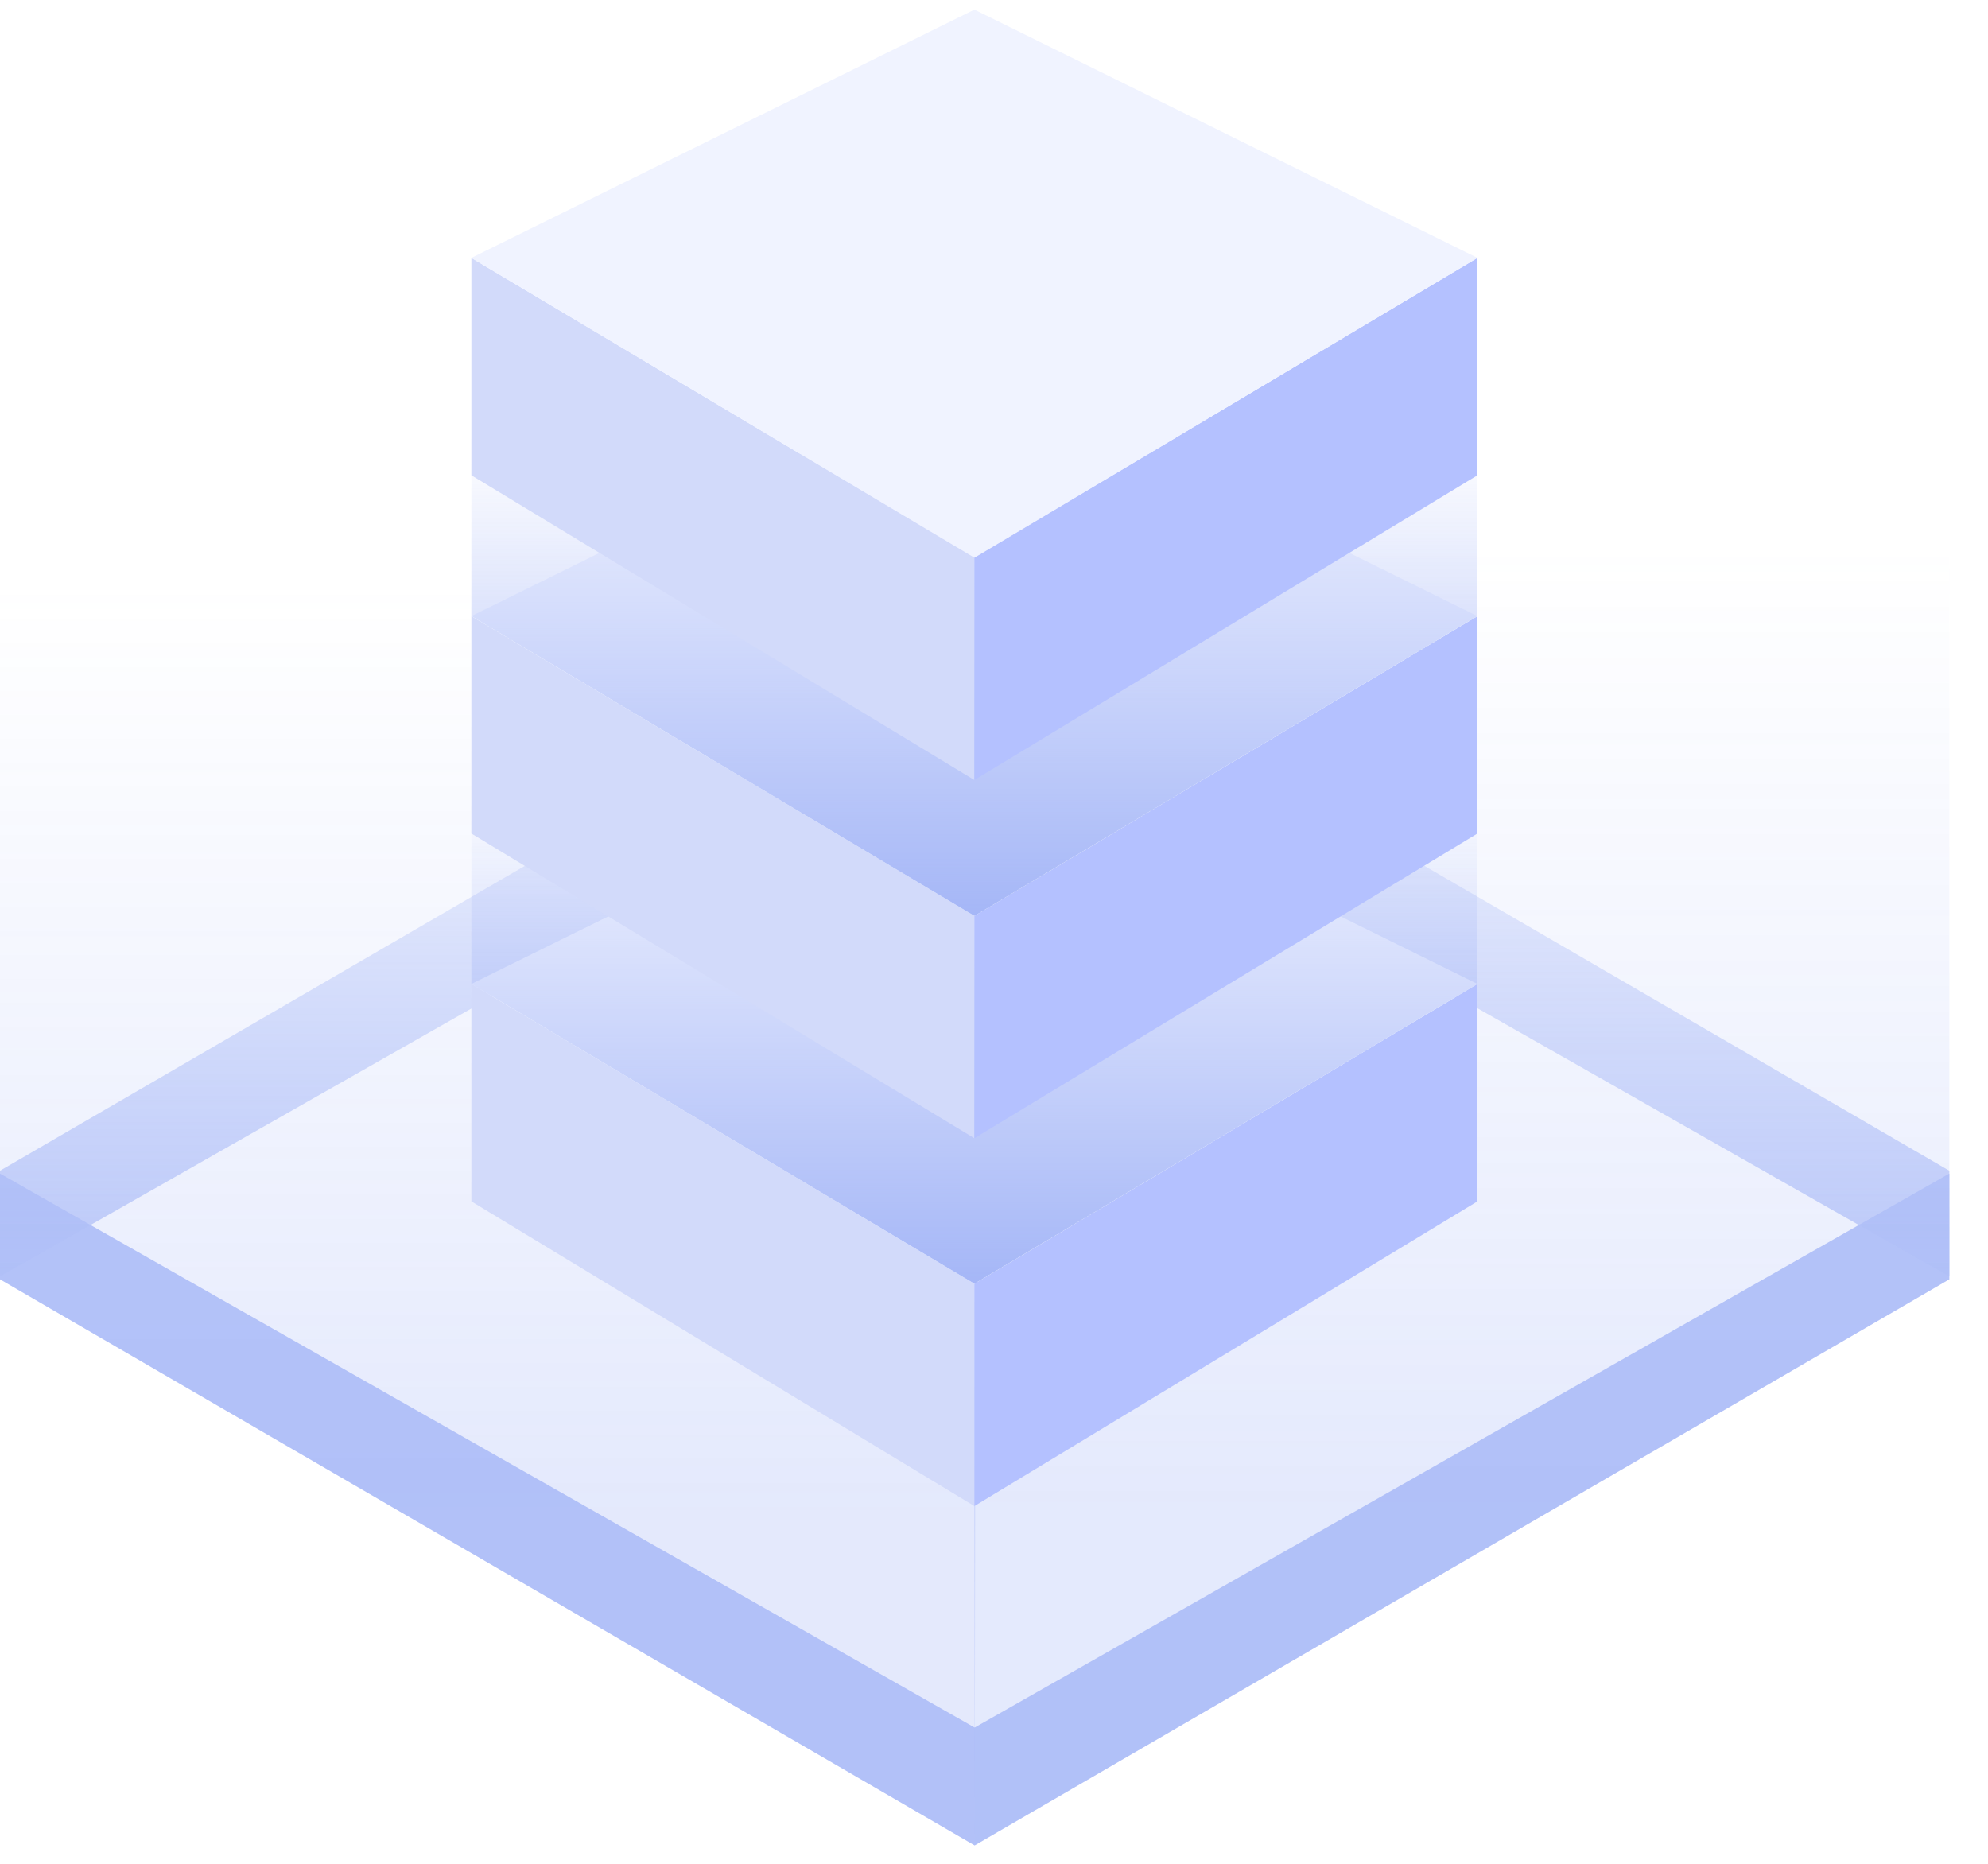<?xml version="1.0" encoding="UTF-8"?>
<svg width="64px" height="60px" viewBox="0 0 64 60" version="1.1" xmlns="http://www.w3.org/2000/svg" xmlns:xlink="http://www.w3.org/1999/xlink">
    <title>资源-名称</title>
    <defs>
        <linearGradient x1="50%" y1="29.74%" x2="50%" y2="80.818%" id="linearGradient-1">
            <stop stop-color="#4B6EEF" stop-opacity="0" offset="0%"></stop>
            <stop stop-color="#4B6EEF" offset="100%"></stop>
        </linearGradient>
        <linearGradient x1="50%" y1="27.579%" x2="50%" y2="80.818%" id="linearGradient-2">
            <stop stop-color="#4B6EEF" stop-opacity="0" offset="0%"></stop>
            <stop stop-color="#4B6EEF" offset="100%"></stop>
        </linearGradient>
        <linearGradient x1="50%" y1="0%" x2="50%" y2="100%" id="linearGradient-3">
            <stop stop-color="#6180F0" offset="0%"></stop>
            <stop stop-color="#6180F0" stop-opacity="0" offset="100%"></stop>
        </linearGradient>
        <linearGradient x1="50%" y1="100%" x2="50%" y2="5.003%" id="linearGradient-4">
            <stop stop-color="#E1E7FF" offset="0%"></stop>
            <stop stop-color="#E1E7FF" offset="100%"></stop>
        </linearGradient>
        <linearGradient x1="50%" y1="0%" x2="50%" y2="100%" id="linearGradient-5">
            <stop stop-color="#4B6EEF" stop-opacity="0" offset="0%"></stop>
            <stop stop-color="#4B6EEF" offset="100%"></stop>
        </linearGradient>
    </defs>
    <g id="Bomc-工单" stroke="none" stroke-width="1" fill="none" fill-rule="evenodd" opacity="0.5">
        <g id="投诉工单--查看投诉工单" transform="translate(-294, -93)">
            <g id="资源-名称" transform="translate(294, 93)">
                <g id="5" transform="translate(0, 1.95)">
                    <polygon id="路径-20" fill="url(#linearGradient-1)" opacity="0.3" points="0 -5.58161311e-14 0 39.234 31.377 57.457 31.445 17.334"></polygon>
                    <polygon id="路径-20备份-2" fill="url(#linearGradient-2)" opacity="0.297" transform="translate(47.032, 28.728) scale(-1, 1) translate(-47.032, -28.728) " points="31.309 -5.58161311e-14 31.309 39.234 62.686 57.457 62.754 17.334"></polygon>
                    <polygon id="路径" fill="#4B6EEF" opacity="0.8" points="62.754 35.83 62.754 39.234 31.445 57.417 31.377 57.457 0 39.234 0 35.83 31.377 53.664"></polygon>
                    <polygon id="路径" fill="url(#linearGradient-3)" opacity="0.8" transform="translate(31.377, 28.328) scale(-1, -1) translate(-31.377, -28.328) " points="62.754 17.514 62.754 20.918 31.445 39.102 31.377 39.141 -8.97527666e-15 20.918 -8.97527666e-15 17.514 31.377 35.348"></polygon>
                </g>
                <g id="1" transform="translate(15.175, 23.684)">
                    <polygon id="路径-21" fill="#A5B5F5" points="0 14.991 16.194 24.801 16.194 17.642 0 7.992"></polygon>
                    <polygon id="路径-21备份" fill="#6A84FF" transform="translate(24.291, 16.397) scale(-1, 1) translate(-24.291, -16.397) " points="16.194 14.991 32.389 24.801 32.389 17.642 16.194 7.992"></polygon>
                    <polygon id="路径-22" fill="url(#linearGradient-4)" points="0 7.992 16.194 17.642 32.389 7.992 16.194 0"></polygon>
                    <polygon id="路径-23" fill="url(#linearGradient-5)" points="0 7.992 16.194 17.642 32.389 7.992 32.389 2.159 0 2.159"></polygon>
                </g>
                <g id="1备份" transform="translate(15.175, 11.842)">
                    <polygon id="路径-21" fill="#A5B5F5" points="0 14.991 16.194 24.801 16.194 17.642 0 7.992"></polygon>
                    <polygon id="路径-21备份" fill="#6A84FF" transform="translate(24.291, 16.397) scale(-1, 1) translate(-24.291, -16.397) " points="16.194 14.991 32.389 24.801 32.389 17.642 16.194 7.992"></polygon>
                    <polygon id="路径-22" fill="url(#linearGradient-4)" points="0 7.992 16.194 17.642 32.389 7.992 16.194 0"></polygon>
                    <polygon id="路径-23" fill="url(#linearGradient-5)" points="0 7.992 16.194 17.642 32.389 7.992 32.389 2.159 0 2.159"></polygon>
                </g>
                <g id="1备份-2" transform="translate(15.175, 0.31)">
                    <polygon id="路径-21" fill="#A5B5F5" points="0 14.991 16.194 24.801 16.194 17.642 0 7.992"></polygon>
                    <polygon id="路径-21备份" fill="#6A84FF" transform="translate(24.291, 16.397) scale(-1, 1) translate(-24.291, -16.397) " points="16.194 14.991 32.389 24.801 32.389 17.642 16.194 7.992"></polygon>
                    <polygon id="路径-22" fill="url(#linearGradient-4)" points="0 7.992 16.194 17.642 32.389 7.992 16.194 0"></polygon>
                </g>
            </g>
        </g>
    </g>
</svg>